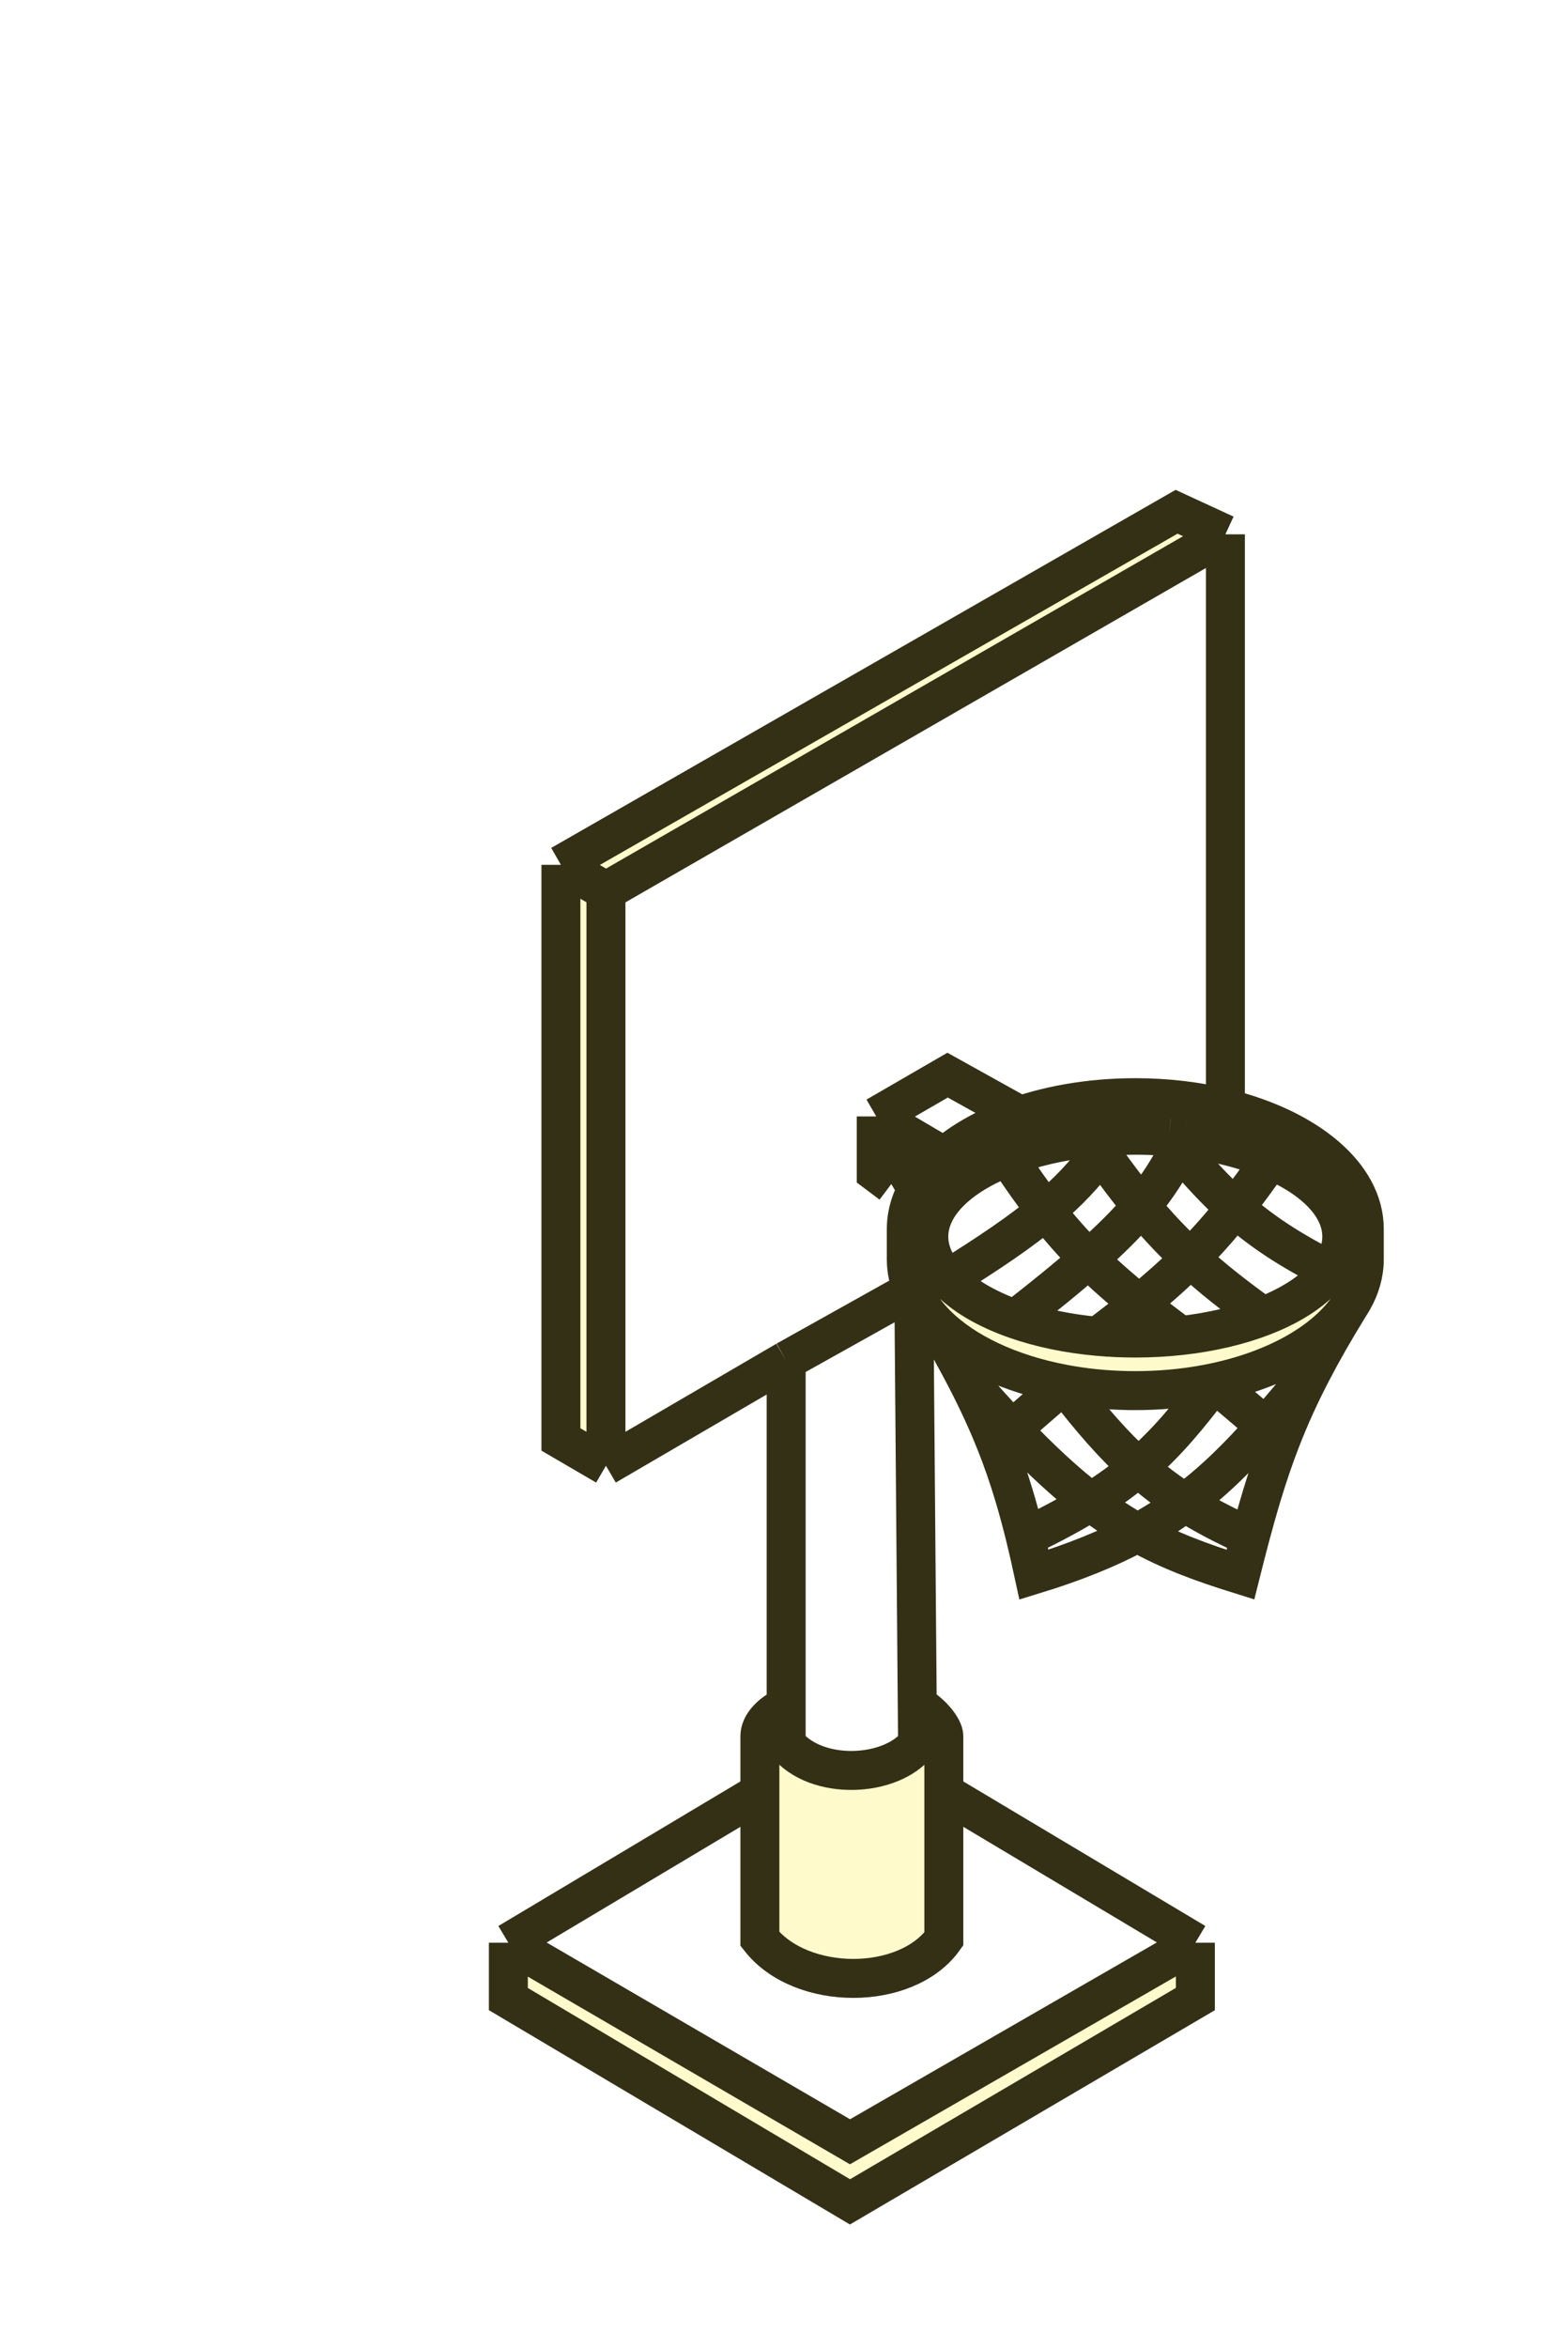 <svg width="161" height="241" viewBox="0 0 161 241" fill="none" xmlns="http://www.w3.org/2000/svg">
<g filter="url(#filter0_d_2620_19246)">
<path d="M122.738 199.672L87.275 220.487L52.197 199.672V193.89L87.275 214.32L122.738 193.89V199.672Z" fill="#FEFACC"/>
<path d="M87.275 214.32L122.738 193.89L96.912 178.471V193.504C93.057 198.901 82.264 198.901 78.024 193.504V178.471L52.197 193.89L87.275 214.32Z" fill="white"/>
<path d="M78.024 193.504C82.264 198.901 93.057 198.901 96.912 193.504V178.471V172.689C96.912 171.918 95.755 170.376 94.181 169.483L94.214 173.46C91.515 176.929 83.806 177.314 80.722 173.46V169.605C79.115 170.33 78.024 171.532 78.024 172.689V178.471V193.504Z" fill="#FEFACC"/>
<path d="M80.722 173.46C83.806 177.314 91.515 176.929 94.214 173.46L94.181 169.483L93.831 127.18C93.787 127.083 93.744 126.986 93.703 126.888L80.722 134.142V169.605V173.46Z" fill="white"/>
<path d="M62.219 144.935L80.722 134.142L93.703 126.888C93.281 125.876 93.057 124.82 93.057 123.734V120.65C93.057 118.675 93.797 116.799 95.127 115.108L94.085 114.483L91.515 116.025V112.941L94.085 114.483L95.127 115.108C98.812 110.421 107.027 107.159 116.571 107.159C119.855 107.159 122.983 107.545 125.822 108.243V49.338L62.219 85.958V144.935Z" fill="white"/>
<path d="M57.594 142.237L62.219 144.935V85.958L57.594 83.26V142.237Z" fill="#FEFACC"/>
<path d="M57.594 83.26L62.219 85.958L125.822 49.338L120.811 47.025L57.594 83.26Z" fill="#FEFACC"/>
<path fill-rule="evenodd" clip-rule="evenodd" d="M140.085 123.734V120.65C140.085 115.084 134.209 110.305 125.822 108.243C122.983 107.545 119.855 107.159 116.571 107.159C107.027 107.159 98.812 110.421 95.127 115.108C93.797 116.799 93.057 118.675 93.057 120.65V123.734C93.057 124.82 93.281 125.876 93.703 126.888C93.744 126.986 93.787 127.083 93.831 127.18C94.357 128.326 95.14 129.413 96.141 130.418C99.007 133.296 103.667 135.51 109.247 136.558C111.319 136.948 113.518 137.176 115.8 137.218C116.056 137.223 116.313 137.225 116.571 137.225C116.829 137.225 117.086 137.223 117.342 137.218C119.908 137.171 122.371 136.888 124.666 136.405C131.049 135.062 136.136 132.176 138.553 128.534C138.667 128.349 138.783 128.162 138.9 127.974C139.668 126.641 140.085 125.215 140.085 123.734ZM95.37 121.421C95.37 120.763 95.495 120.118 95.733 119.494C96.695 116.97 99.513 114.767 103.465 113.24C105.914 112.293 108.798 111.606 111.945 111.262C112.702 111.179 113.473 111.116 114.258 111.075C115.018 111.034 115.789 111.013 116.571 111.013C117.752 111.013 118.911 111.061 120.04 111.152C120.169 111.163 120.297 111.174 120.426 111.185C120.815 111.22 121.2 111.261 121.582 111.306C124.914 111.702 127.939 112.485 130.448 113.553C134.376 115.224 137.04 117.592 137.642 120.265C137.728 120.644 137.772 121.03 137.772 121.421C137.772 122.638 137.347 123.805 136.565 124.89C135.215 126.766 132.8 128.395 129.677 129.603C128.488 130.062 127.197 130.461 125.822 130.788C124.366 131.136 122.816 131.404 121.196 131.58C119.708 131.743 118.16 131.829 116.571 131.829C115.254 131.829 113.966 131.77 112.716 131.657C111.196 131.52 109.733 131.304 108.345 131.017C106.885 130.715 105.508 130.334 104.236 129.887C101.252 128.837 98.846 127.417 97.297 125.763C97.031 125.479 96.79 125.188 96.576 124.89C95.795 123.805 95.37 122.638 95.37 121.421Z" fill="#FEFACC"/>
<path fill-rule="evenodd" clip-rule="evenodd" d="M121.062 112.386C121.238 112.032 121.411 111.673 121.582 111.306C121.2 111.261 120.815 111.22 120.426 111.185C120.297 111.174 120.169 111.163 120.04 111.152C118.911 111.061 117.752 111.013 116.571 111.013C115.789 111.013 115.018 111.034 114.258 111.075C113.473 111.116 112.702 111.179 111.945 111.262C108.798 111.606 105.914 112.293 103.465 113.24C99.513 114.767 96.695 116.97 95.733 119.494C95.495 120.118 95.37 120.763 95.37 121.421C95.37 122.638 95.795 123.805 96.576 124.89C96.79 125.188 97.031 125.479 97.297 125.763C101.709 123.019 104.88 120.854 107.389 118.758C109.673 116.849 111.409 114.996 113.032 112.814C114.492 114.874 115.841 116.667 117.189 118.299C118.858 116.312 120.027 114.453 121.062 112.386ZM116.975 128.333C115.693 129.381 114.286 130.477 112.716 131.657C113.966 131.77 115.254 131.829 116.571 131.829C118.16 131.829 119.708 131.743 121.196 131.58C119.653 130.435 118.258 129.367 116.975 128.333Z" fill="white"/>
<path d="M122.738 193.89V199.672L87.275 220.487L52.197 199.672V193.89M122.738 193.89L87.275 214.32L52.197 193.89M122.738 193.89L96.912 178.471M52.197 193.89L78.024 178.471M93.828 126.818L93.703 126.888M80.722 134.142V169.605M80.722 134.142L62.219 144.935M80.722 134.142L93.703 126.888M94.181 169.483L94.214 173.46C91.515 176.929 83.806 177.314 80.722 173.46V169.605M94.181 169.483C95.755 170.376 96.912 171.918 96.912 172.689V178.471M94.181 169.483L93.831 127.18M80.722 169.605C79.115 170.33 78.024 171.532 78.024 172.689V178.471M62.219 144.935L57.594 142.237V83.26M62.219 144.935V85.958M57.594 83.26L62.219 85.958M57.594 83.26L120.811 47.025L125.822 49.338M62.219 85.958L125.822 49.338M125.822 49.338V108.243M89.973 109.086V114.868L91.515 116.025M89.973 109.086L97.297 104.846L104.236 108.701M89.973 109.086L96.526 112.941M91.515 116.025V112.941L94.085 114.483M91.515 116.025L94.085 114.483M95.37 115.254L95.127 115.108M93.831 127.18C94.357 128.326 95.14 129.413 96.141 130.418M93.831 127.18C93.787 127.083 93.744 126.986 93.703 126.888M125.822 108.243C122.983 107.545 119.855 107.159 116.571 107.159C107.027 107.159 98.812 110.421 95.127 115.108M125.822 108.243C134.209 110.305 140.085 115.084 140.085 120.65V123.734C140.085 125.215 139.668 126.641 138.9 127.974M96.912 178.471V193.504C93.057 198.901 82.264 198.901 78.024 193.504V178.471M96.141 130.418C97.305 132.431 98.323 134.27 99.225 136.015M96.141 130.418C99.007 133.296 103.667 135.51 109.247 136.558M138.9 127.974C138.783 128.162 138.667 128.349 138.553 128.534M138.9 127.974C138.791 128.163 138.675 128.349 138.553 128.534M134.688 135.293C133.436 137.703 132.417 139.959 131.532 142.237M134.688 135.293C135.777 133.196 137.043 130.982 138.553 128.534M134.688 135.293C132.998 137.324 131.447 139.18 129.939 140.884M99.225 136.015C100.416 138.321 101.404 140.462 102.262 142.622M99.225 136.015C100.893 137.942 102.443 139.659 103.903 141.197M128.356 152.259C128.03 153.482 127.703 154.762 127.364 156.114C123.4 154.879 120.082 153.669 116.792 151.825M128.356 152.259C128.752 150.773 129.145 149.37 129.553 148.019C130.161 146.01 130.801 144.116 131.532 142.237M128.356 152.259C125.798 151.094 123.631 149.967 121.673 148.729M109.247 136.558C111.319 136.948 113.518 137.176 115.8 137.218C116.056 137.223 116.313 137.225 116.571 137.225C116.829 137.225 117.086 137.223 117.342 137.218C119.908 137.171 122.371 136.888 124.666 136.405M109.247 136.558C112.04 140.19 114.407 142.896 116.876 145.107M109.247 136.558L103.903 141.197M105.279 152.259C104.911 150.765 104.533 149.363 104.13 148.019C103.568 146.142 102.958 144.376 102.262 142.622M105.279 152.259C105.578 153.476 105.87 154.754 106.163 156.114C110.405 154.815 113.841 153.412 116.792 151.825M105.279 152.259C107.896 151.005 110.088 149.828 111.992 148.647M124.666 136.405C131.049 135.062 136.136 132.176 138.553 128.534M124.666 136.405C121.975 139.974 119.703 142.689 116.876 145.107M124.666 136.405L129.939 140.884M131.532 142.237L129.939 140.884M102.262 142.622L103.903 141.197M94.085 114.483L95.127 115.108M137.772 121.421V119.879M137.772 121.421C137.772 121.03 137.728 120.644 137.642 120.265C137.04 117.592 134.376 115.224 130.448 113.553M137.772 121.421C137.772 122.638 137.347 123.805 136.565 124.89M95.37 121.421V119.879M95.37 121.421C95.37 120.763 95.495 120.118 95.733 119.494C96.695 116.97 99.513 114.767 103.465 113.24M95.37 121.421C95.37 122.638 95.795 123.805 96.576 124.89C96.79 125.188 97.031 125.479 97.297 125.763M97.297 125.763C98.846 127.417 101.252 128.837 104.236 129.887M97.297 125.763C101.709 123.019 104.88 120.855 107.389 118.758M114.258 111.075C115.018 111.034 115.789 111.013 116.571 111.013C117.752 111.013 118.911 111.061 120.04 111.152M114.258 111.075C113.473 111.116 112.702 111.179 111.945 111.262M114.258 111.075C113.852 111.68 113.446 112.258 113.032 112.814M121.582 111.306C124.914 111.702 127.939 112.485 130.448 113.553M121.582 111.306C121.2 111.261 120.815 111.22 120.426 111.185C120.297 111.174 120.169 111.163 120.04 111.152M121.582 111.306C121.411 111.673 121.238 112.032 121.062 112.386M104.236 129.887C105.508 130.334 106.885 130.715 108.345 131.017C109.733 131.304 111.196 131.52 112.716 131.657M104.236 129.887C107.281 127.521 109.745 125.509 111.773 123.718M130.448 113.553C129.178 115.368 127.999 116.979 126.816 118.472M112.716 131.657C113.966 131.77 115.254 131.829 116.571 131.829C118.16 131.829 119.708 131.743 121.196 131.58M112.716 131.657C114.286 130.477 115.693 129.381 116.975 128.333M136.565 124.89C135.215 126.766 132.8 128.395 129.677 129.603M136.565 124.89C132.435 122.785 129.521 120.882 126.816 118.472M120.04 111.152C120.388 111.577 120.728 111.988 121.062 112.386M111.945 111.262C108.798 111.606 105.914 112.293 103.465 113.24M111.945 111.262C112.315 111.796 112.677 112.313 113.032 112.814M129.677 129.603C128.488 130.062 127.197 130.461 125.822 130.788C124.366 131.136 122.816 131.404 121.196 131.58M129.677 129.603C126.721 127.492 124.339 125.602 122.22 123.641M103.465 113.24C104.833 115.319 106.11 117.123 107.389 118.758M121.196 131.58C119.653 130.435 118.258 129.367 116.975 128.333M93.703 126.888C93.281 125.876 93.057 124.82 93.057 123.734V120.65C93.057 118.675 93.797 116.799 95.127 115.108M116.876 145.107C115.436 146.339 113.851 147.495 111.992 148.647M116.876 145.107C118.396 146.467 119.953 147.641 121.673 148.729M103.903 141.197C106.9 144.352 109.517 146.751 111.992 148.647M111.992 148.647C113.631 149.902 115.208 150.937 116.792 151.825M116.792 151.825C118.572 150.866 120.176 149.84 121.673 148.729M121.673 148.729C124.669 146.504 127.236 143.937 129.939 140.884M122.22 123.641C123.881 121.987 125.352 120.319 126.816 118.472M122.22 123.641C120.682 125.173 118.982 126.693 116.975 128.333M122.22 123.641C120.416 121.972 118.802 120.251 117.189 118.299M126.816 118.472C124.912 116.777 123.111 114.83 121.062 112.386M116.975 128.333C115.027 126.765 113.336 125.276 111.773 123.718M121.062 112.386C120.027 114.453 118.858 116.312 117.189 118.299M117.189 118.299C115.8 119.953 114.064 121.695 111.773 123.718M117.189 118.299C115.841 116.667 114.492 114.874 113.032 112.814M111.773 123.718C110.228 122.179 108.808 120.574 107.389 118.758M107.389 118.758C109.673 116.849 111.409 114.996 113.032 112.814" stroke="#333015" stroke-width="4"/>
</g>
<defs>
<filter id="filter0_d_2620_19246" x="0.197" y="0.277" width="191.888" height="278.032" filterUnits="userSpaceOnUse" color-interpolation-filters="sRGB">
<feFlood flood-opacity="0" result="BackgroundImageFix"/>
<feColorMatrix in="SourceAlpha" type="matrix" values="0 0 0 0 0 0 0 0 0 0 0 0 0 0 0 0 0 0 127 0" result="hardAlpha"/>
<feOffset dy="5.5"/>
<feGaussianBlur stdDeviation="25"/>
<feComposite in2="hardAlpha" operator="out"/>
<feColorMatrix type="matrix" values="0 0 0 0 0 0 0 0 0 0 0 0 0 0 0 0 0 0 0.25 0"/>
<feBlend mode="normal" in2="BackgroundImageFix" result="effect1_dropShadow_2620_19246"/>
<feBlend mode="normal" in="SourceGraphic" in2="effect1_dropShadow_2620_19246" result="shape"/>
</filter>
</defs>
</svg>
